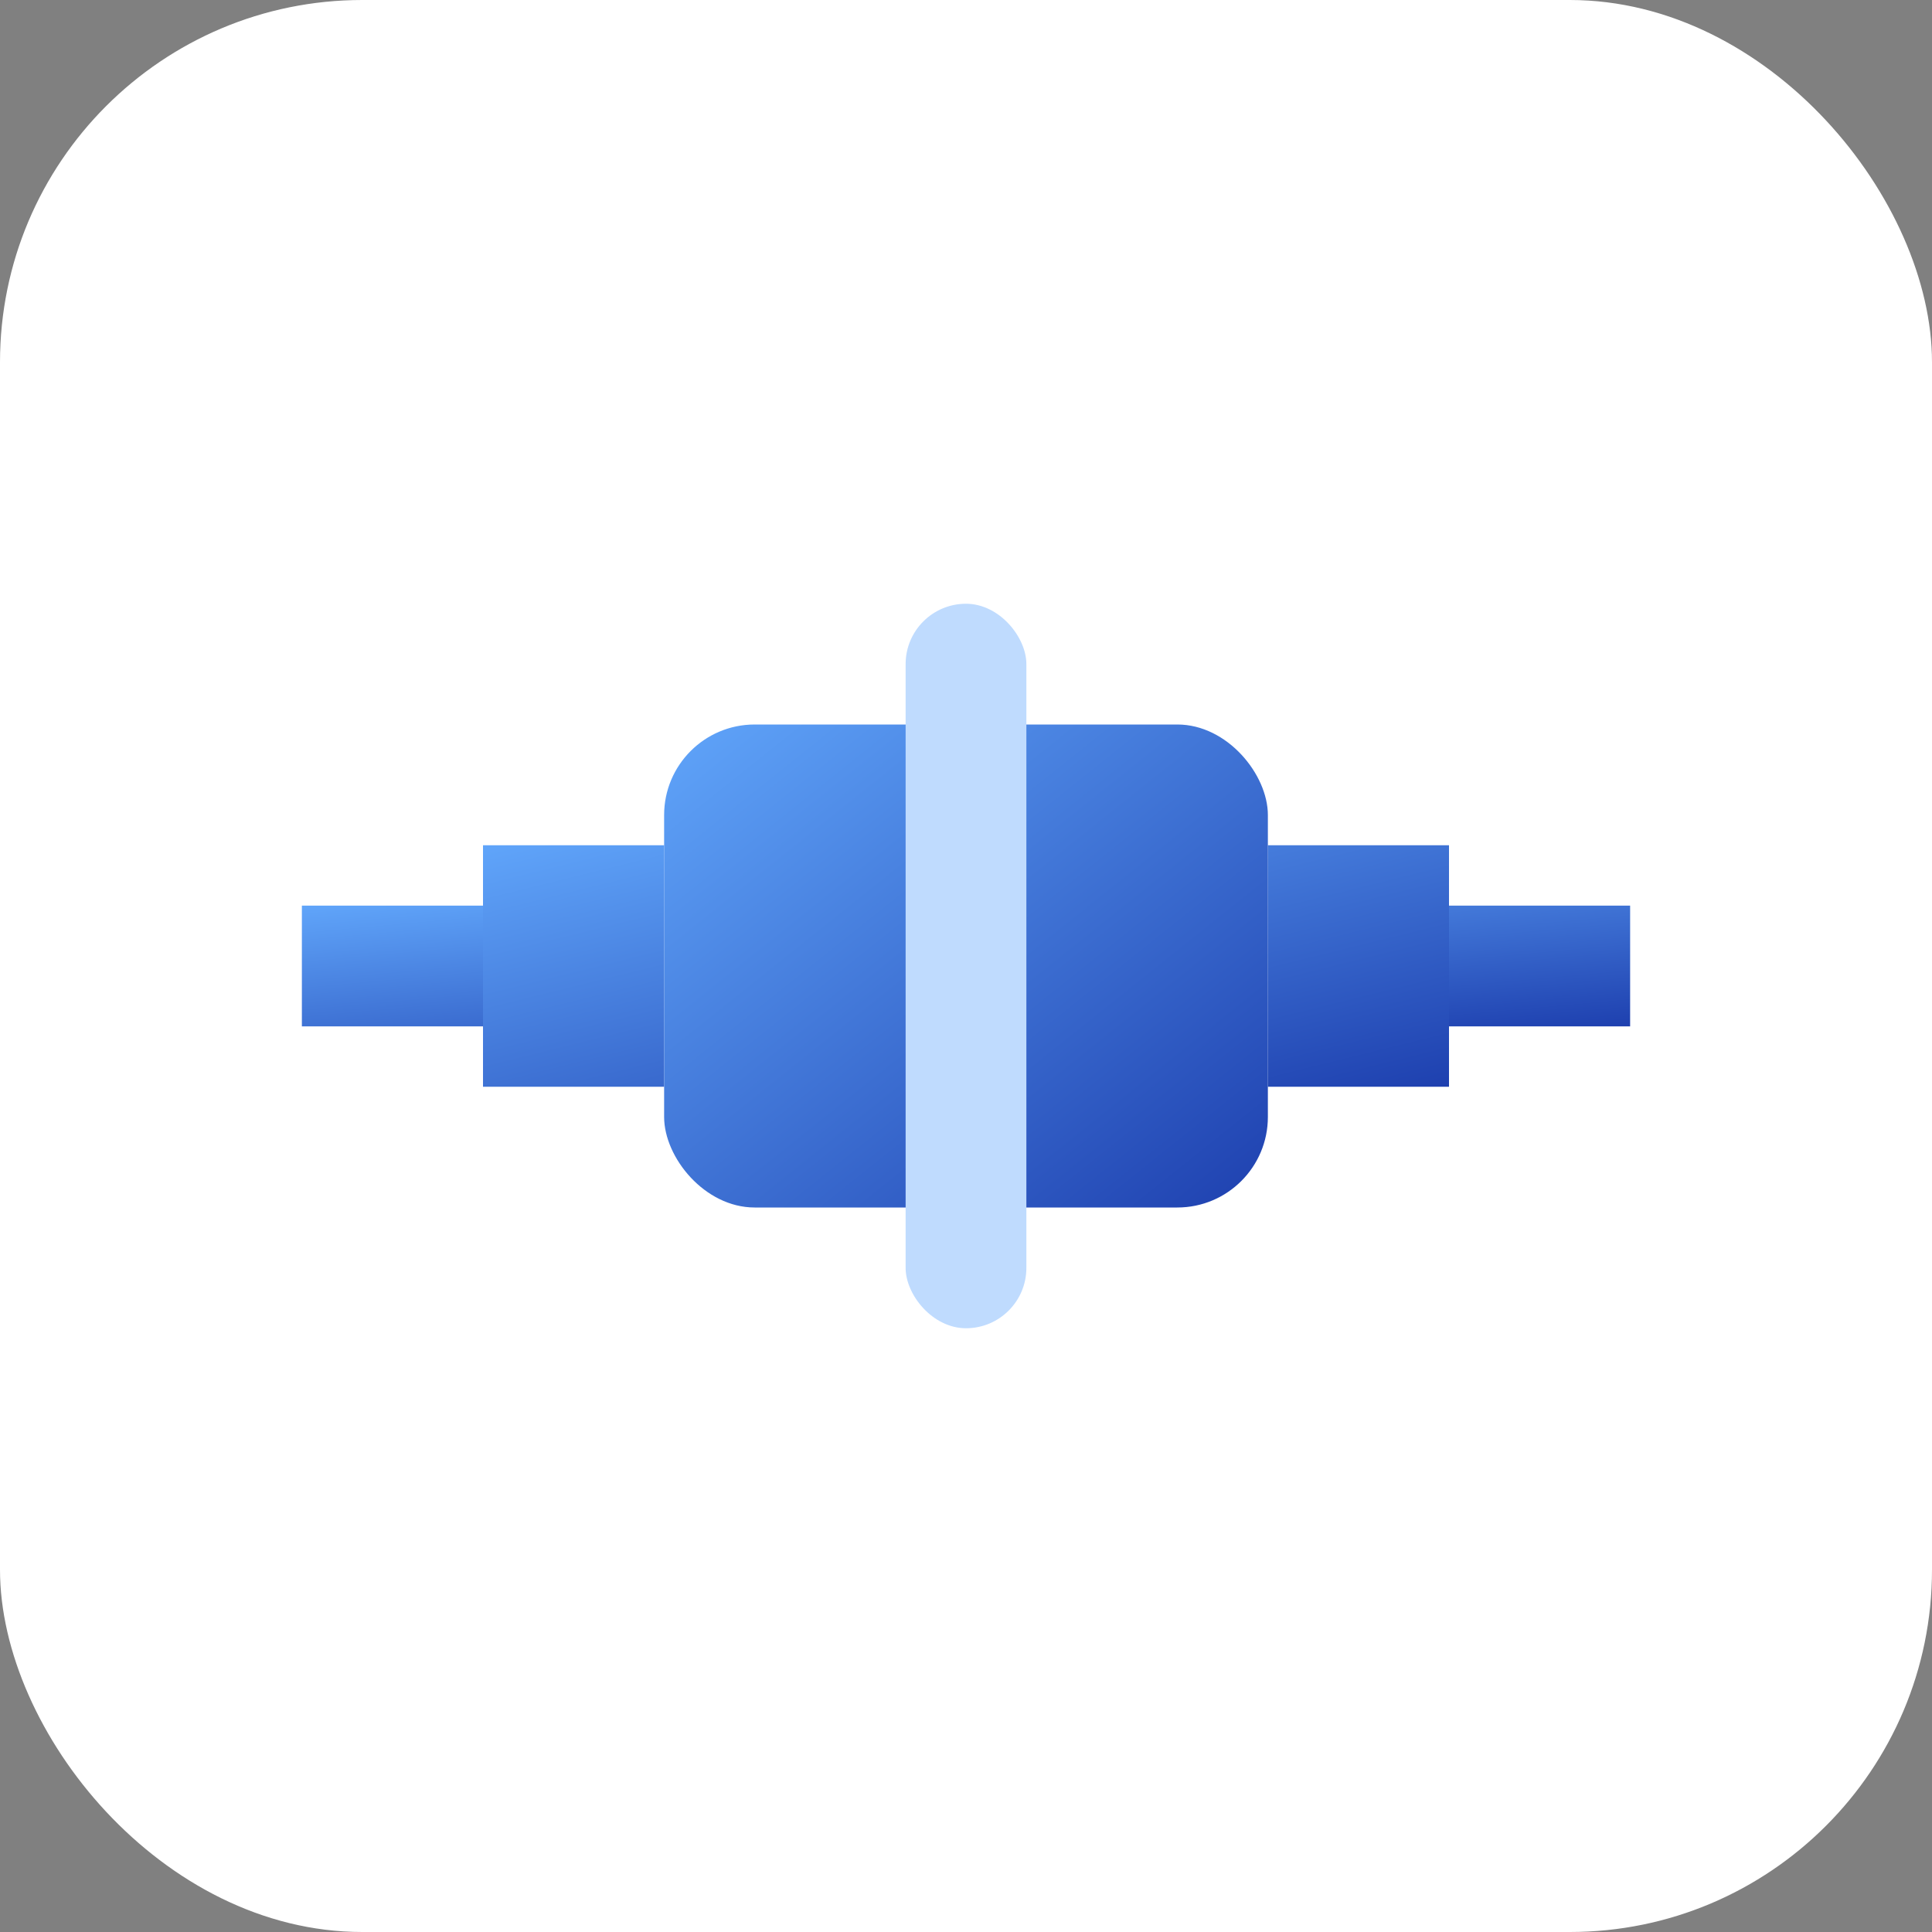 <svg xmlns="http://www.w3.org/2000/svg" viewBox="0 0 64 64" role="img" aria-label="Logo Titan Gym">
  <rect x="0" y="0" width="64" height="64" fill="#808080" stroke="none"/>
  <defs>
    <linearGradient id="g" x1="0" x2="1" y1="0" y2="1">
      <stop offset="0" stop-color="#60a5fa"/>
      <stop offset="1" stop-color="#1e40af"/>
    </linearGradient>
  </defs>
  <rect width="64" height="64" rx="12" fill="#ffffff"/>
  <g fill="url(#g)">
    <path d="M10 30h8v4h-8zM46 30h8v4h-8z"/>
    <path d="M16 28h6v8h-6zM42 28h6v8h-6z"/>
    <rect x="22" y="24" width="20" height="16" rx="3"/>
    <rect x="30" y="20" width="4" height="24" rx="2" fill="#bfdbfe"/>
  </g>
</svg>
